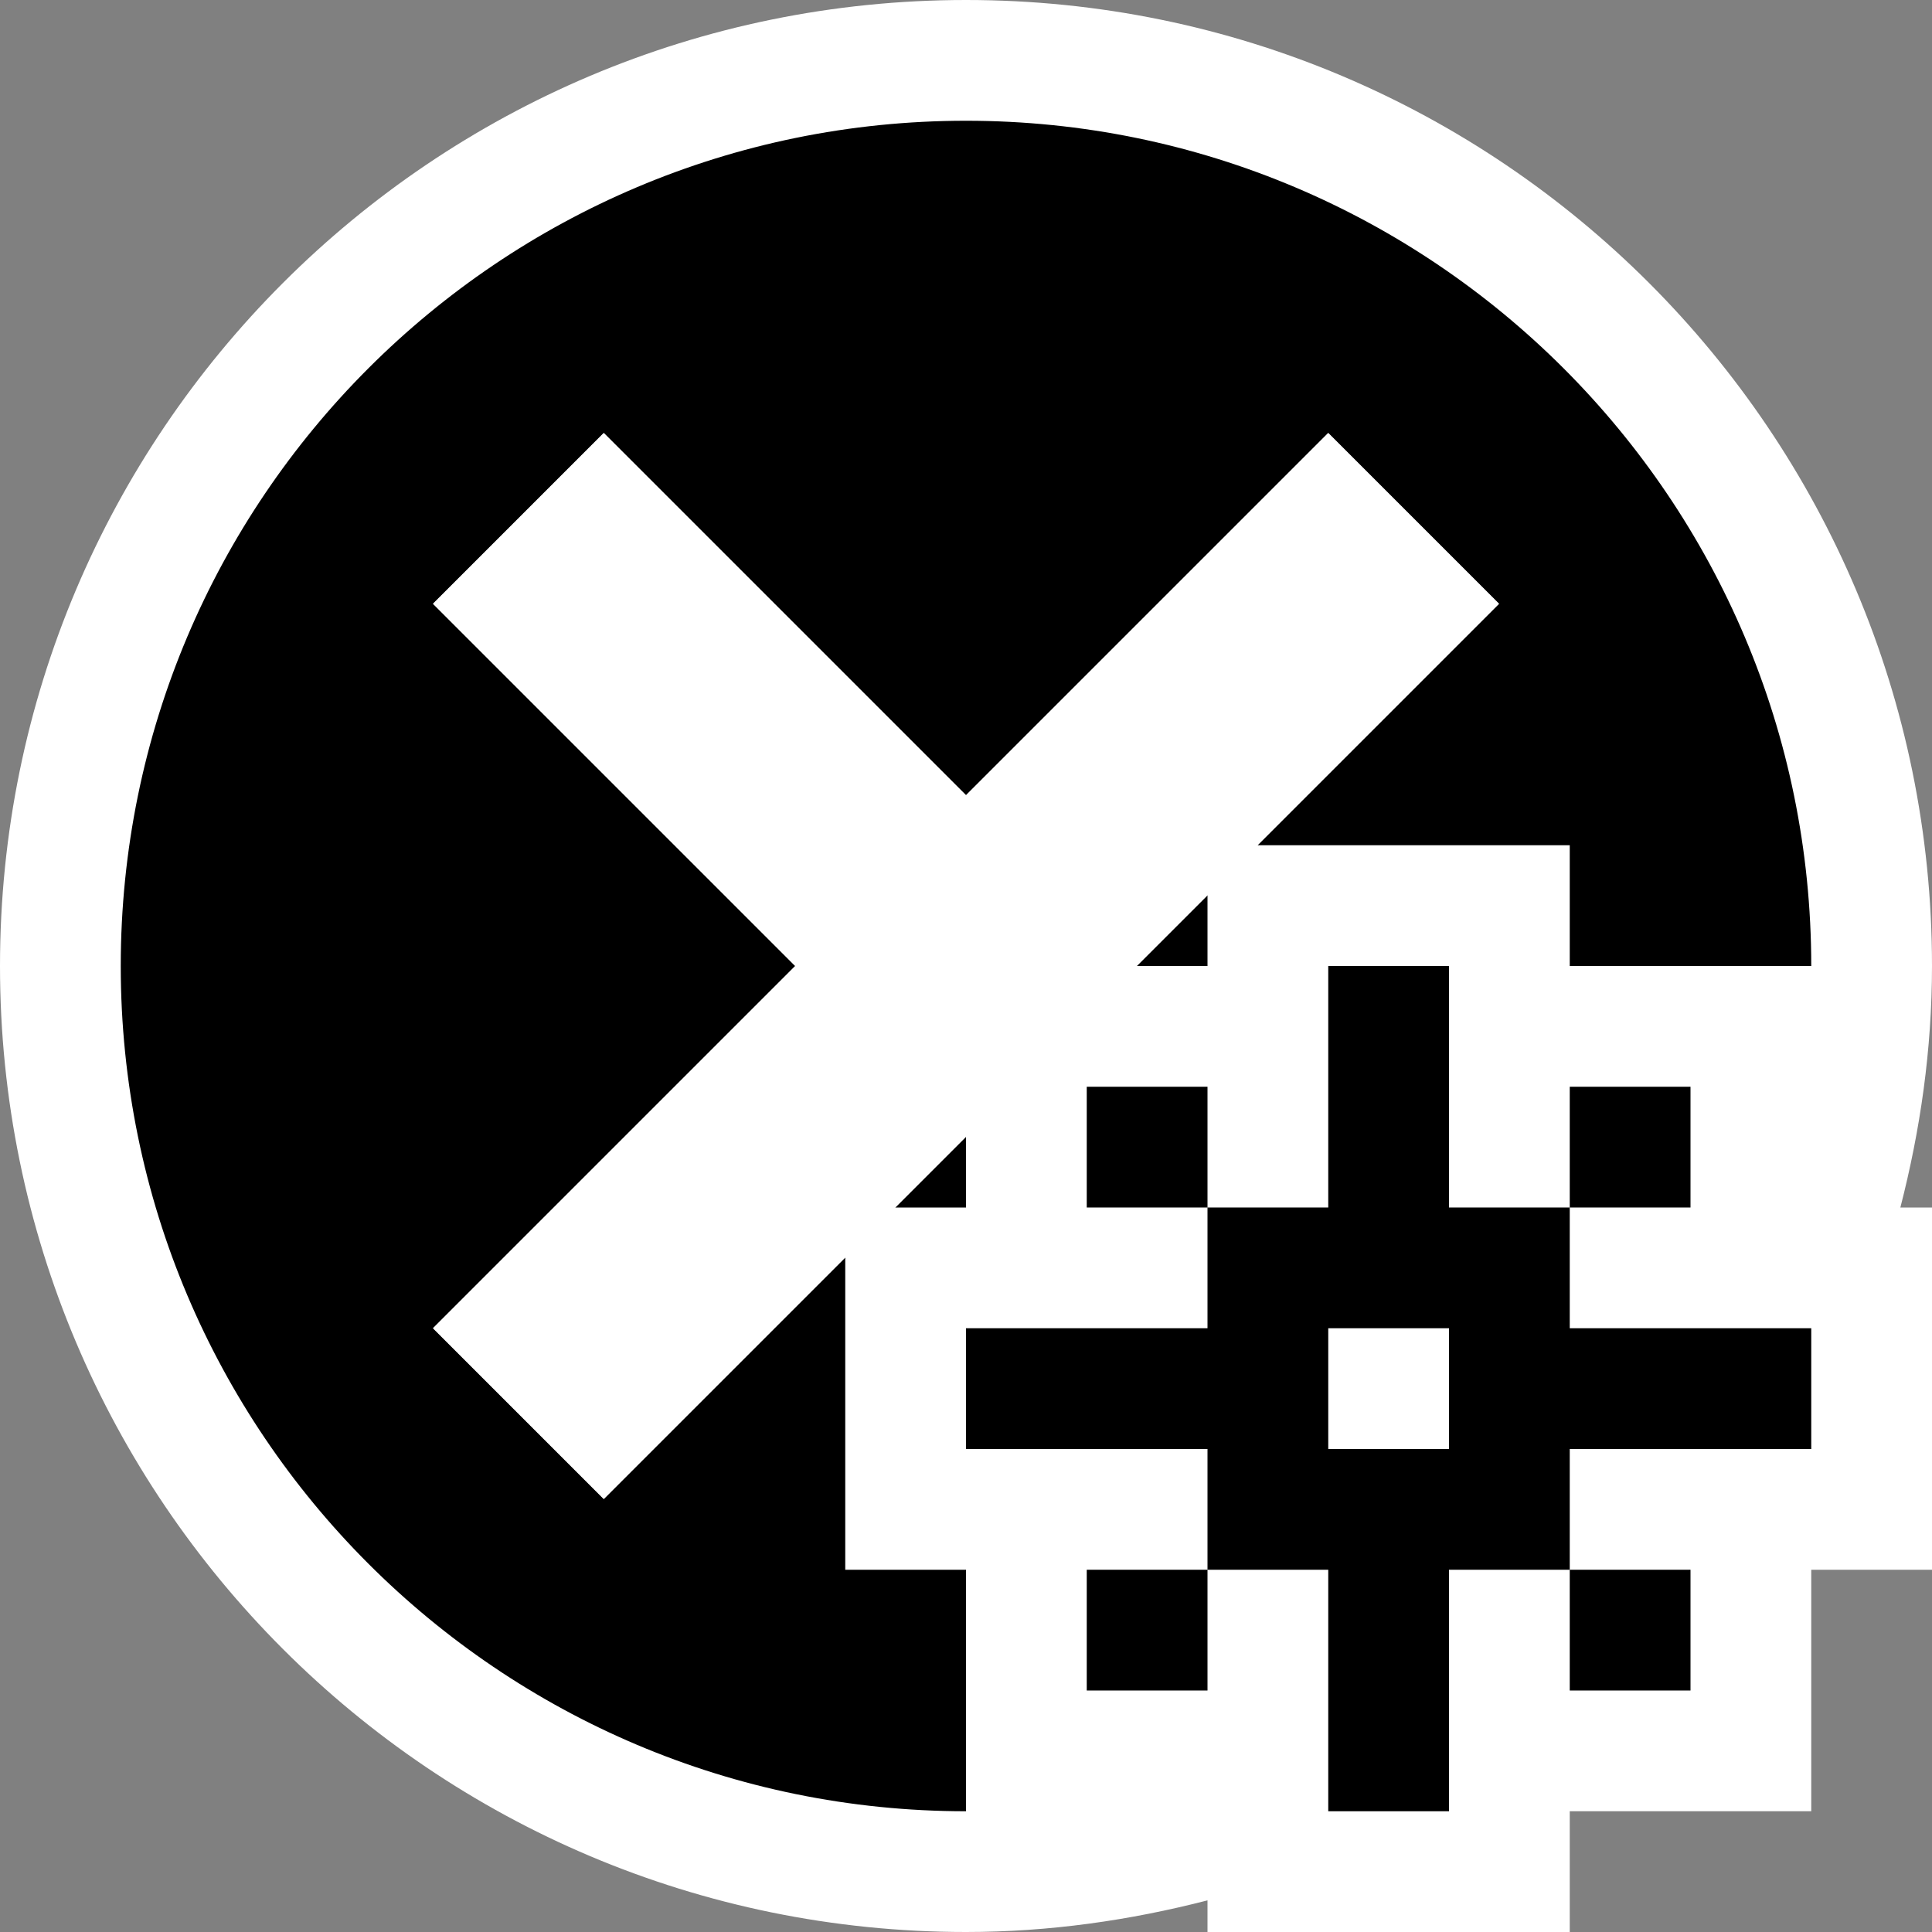 <svg xmlns="http://www.w3.org/2000/svg" width="16" height="16" viewBox="0 0 16 16"><rect x="0" y="0" width="16" height="16" fill="#808080" stroke="none"/><style type="text/css">.icon-canvas-transparent{opacity:0;fill:white;} .icon-vs-red{fill:black;} .icon-white{fill:white;} .icon-vs-action-orange{fill:black;} .icon-vs-out{fill:white;}</style><path class="icon-canvas-transparent" d="M16 16h-16v-16h16v16z" id="canvas"/><path class="icon-vs-out" d="M15.738 10h.262v3h-1v2h-2v1h-3v-.262c-.64.165-1.308.262-2 .262-4.418 0-8-3.582-8-8s3.582-8 8-8 8 3.582 8 8c0 .692-.097 1.36-.262 2z" id="outline"/><path class="icon-vs-red" d="M10 7.414v.586h-.586l.586-.586zm-2 2.586v-.586l-.586.586h.586zm-1 3v-2.586l-2 2-1.414-1.414 3-3-3-3 1.414-1.414 3 3 3-3 1.414 1.414-2 2h2.586v1h2c0-3.865-3.135-7-7-7-3.866 0-7 3.135-7 7s3.134 7 7 7v-2h-1z" id="iconBg"/><path class="icon-white" d="M7 10.414l-2 2-1.414-1.414 3-3-3-3 1.414-1.414 3 3 3-3 1.414 1.414-2 2h-.414v.414l-.586.586h-1.414v1.414l-.586.586h-.414v.414z" id="iconFg"/><path class="icon-vs-action-orange" d="M15 12v-1h-2v-1h-1v-2h-1v2h-1v1h-2v1h2v1h1v2h1v-2h1v-1h2zm-4 0v-1h1v1h-1zm-1-3v1h-1v-1h1zm4 1h-1v-1h1v1zm-5 3h1v1h-1v-1zm4 1v-1h1v1h-1z" id="notificationBg"/></svg>